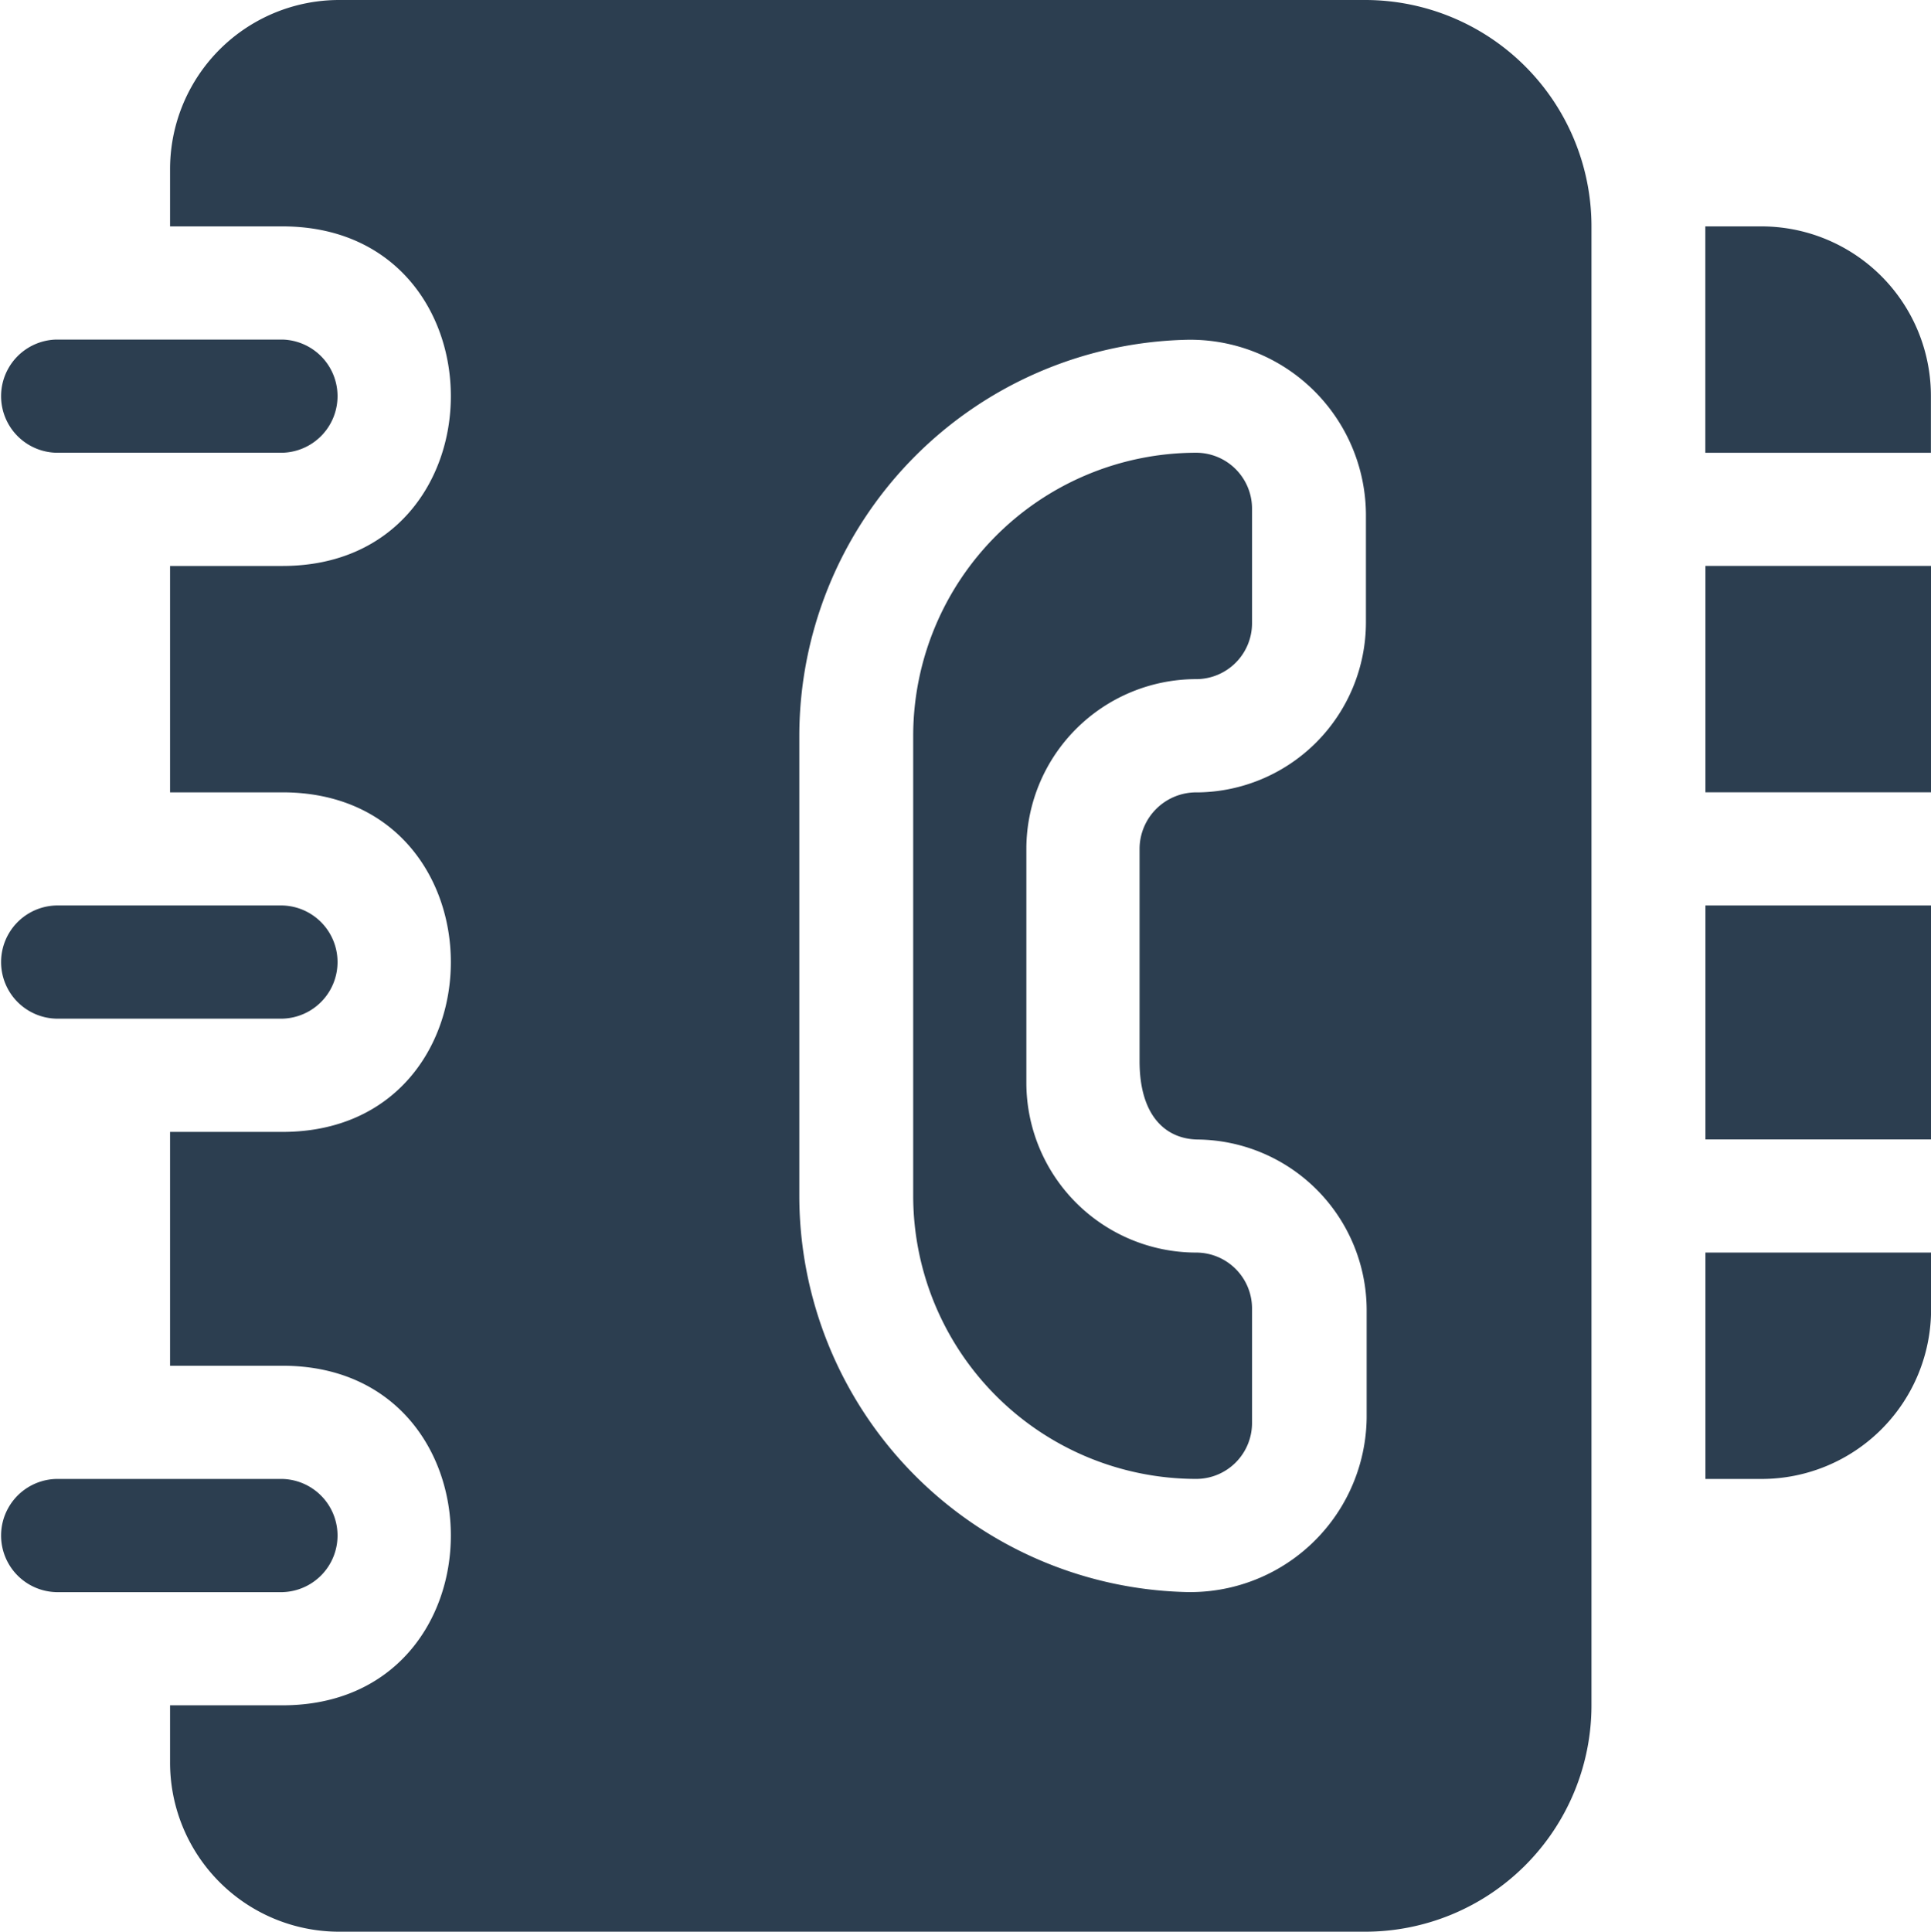 <svg xmlns="http://www.w3.org/2000/svg" width="44.896" height="44.907" viewBox="0 0 44.896 44.907"><defs><style>.a{fill:#2c3e50;}</style></defs><g transform="translate(0 21.05)"><path class="a" d="M6.628,240H1.365a1.316,1.316,0,0,0,0,2.631H6.628A1.316,1.316,0,0,0,6.628,240Z" transform="translate(-0.06 -240)"/></g><g transform="translate(0 34.382)"><path class="a" d="M6.628,392H1.365a1.316,1.316,0,0,0,0,2.631H6.628A1.316,1.316,0,0,0,6.628,392Z" transform="translate(-0.06 -392)"/></g><g transform="translate(21.232 10.525)"><path class="a" d="M248.716,125.263a1.3,1.3,0,0,0,1.3-1.316v-2.631a1.3,1.3,0,0,0-1.3-1.316,6.585,6.585,0,0,0-6.578,6.578v10.7a6.585,6.585,0,0,0,6.578,6.578,1.3,1.3,0,0,0,1.3-1.316V139.91a1.3,1.3,0,0,0-1.3-1.316,3.951,3.951,0,0,1-3.947-3.947v-5.438A3.951,3.951,0,0,1,248.716,125.263Z" transform="translate(-242.138 -120)"/></g><g transform="translate(39.651 5.263)"><path class="a" d="M453.436,60h-1.3v5.263h5.245V63.947A3.942,3.942,0,0,0,453.436,60Z" transform="translate(-452.138 -60)"/></g><g transform="translate(39.651 13.156)"><rect class="a" width="5.245" height="5.263"/></g><g transform="translate(39.651 29.119)"><path class="a" d="M452.138,332v5.263h1.3a3.942,3.942,0,0,0,3.947-3.947V332Z" transform="translate(-452.138 -332)"/></g><g transform="translate(39.651 21.05)"><rect class="a" width="5.245" height="5.438"/></g><g transform="translate(0 7.894)"><path class="a" d="M6.628,90H1.365a1.316,1.316,0,0,0,0,2.631H6.628A1.316,1.316,0,0,0,6.628,90Z" transform="translate(-0.06 -90)"/></g><g transform="translate(3.954)"><path class="a" d="M72.924,0H49.067a3.932,3.932,0,0,0-3.929,3.947V5.263h2.614c5.219,0,5.219,7.894,0,7.894H45.138v5.263h2.614c5.219,0,5.219,7.894,0,7.894H45.138V31.75h2.614c5.219,0,5.219,7.894,0,7.894H45.138V40.96a3.932,3.932,0,0,0,3.929,3.947H72.924a5.263,5.263,0,0,0,5.262-5.263V5.263A5.263,5.263,0,0,0,72.924,0Zm.035,32.96a4.1,4.1,0,0,1-4.223,4.05A9.22,9.22,0,0,1,59.768,27.8V17.1A9.22,9.22,0,0,1,68.736,7.9a4.084,4.084,0,0,1,4.206,4.05v2.525a3.956,3.956,0,0,1-3.909,3.946,1.318,1.318,0,0,0-1.354,1.306v4.942c0,1.265.6,1.811,1.353,1.822a3.971,3.971,0,0,1,3.927,3.946Z" transform="translate(-45.138)"/></g></svg>
